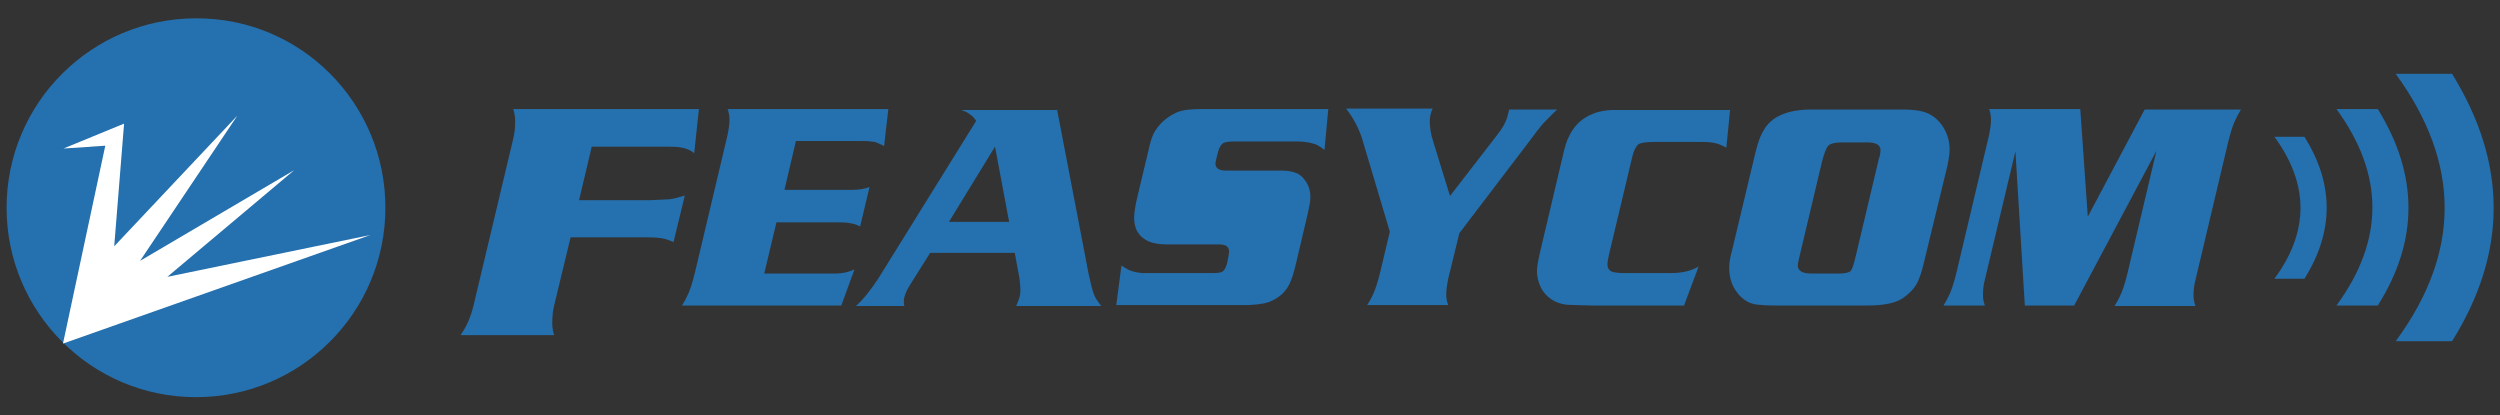 <?xml version="1.0" encoding="UTF-8"?>
<!-- Generator: Adobe Illustrator 26.0.0, SVG Export Plug-In . SVG Version: 6.00 Build 0)  -->
<svg xmlns="http://www.w3.org/2000/svg" xmlns:xlink="http://www.w3.org/1999/xlink" version="1.1" id="图层_1" x="0px" y="0px" viewBox="0 0 531.9 88.3" style="enable-background:new 0 0 531.9 88.3;" xml:space="preserve">
<rect x="0" y="0" width="531.9" height="88.3" fill="#333333" stroke="none"/>
<style type="text/css">
	.st0{fill:#2570AE;}
	.st1{fill:#FFFFFF;}
</style>
<g>
	<g>
		<path class="st0" d="M82,44.2C82,66.4,64,84.5,41.7,84.5c-22.3,0-40.3-18.1-40.3-40.3c0-22.3,18.1-40.3,40.3-40.3    C64,3.8,82,21.9,82,44.2"></path>
		<polygon class="st1" points="13.5,31.6 22.4,31 13.4,73.1 78.8,50 35.6,58.9 62.6,36.2 29.8,55.5 50.5,24.6 24.3,52.4 26.4,26.3       "></polygon>
	</g>
	<g>
		<g>
			<path class="st0" d="M125.9,31.2l-2.7,11.4h15c2.4-0.1,3.8-0.2,4.2-0.2c0.9-0.1,2-0.4,3.3-0.8l-2.4,9.9c-1-0.4-1.8-0.7-2.4-0.8     c-0.6-0.1-1.7-0.2-3.1-0.2h-16.4l-3.5,14.5c-0.3,1.2-0.4,2.5-0.4,3.8c0,0.8,0.1,1.6,0.4,2.5H98c0.6-0.9,1-1.6,1.2-2     c0.7-1.3,1.4-3.3,2-6.2l8-33.6c0.3-1.2,0.4-2.4,0.4-3.8c0-0.7-0.1-1.6-0.4-2.5h39.5l-1,9.4c-0.7-0.6-1.6-1-2.7-1.2     c-1-0.2-2.4-0.2-4.1-0.2H125.9z"></path>
		</g>
		<g>
			<path class="st0" d="M169.3,30.2l-2.4,10.2h14.3c1.5,0,2.7-0.2,3.8-0.6l-2,8.4c-1-0.6-2.5-0.9-4.5-0.9h-13.3l-2.6,10.9h15.1     c1.5,0,2.9-0.3,4.1-0.9L179,65h-33.9c0.5-0.8,0.8-1.4,1-1.8c0.6-1.1,1.2-2.9,1.8-5.4l6.9-29.1c0.2-1,0.4-2.1,0.4-3.3     c0-0.6-0.1-1.4-0.4-2.2H189l-0.9,7.9c-0.8-0.5-1.5-0.7-2-0.9c-0.6-0.1-1.5-0.2-2.6-0.2H169.3z"></path>
			<path class="st0" d="M224.9,23.3l6.7,34.9c0.4,1.8,0.7,3.2,1.1,4.3c0.3,0.9,0.9,1.7,1.6,2.6h-18.1c0.6-1.3,0.9-2.3,0.9-3.2     c0-1-0.1-2.3-0.4-3.8l-0.8-4.3h-18l-4.4,7c-0.8,1.3-1.2,2.4-1.2,3.3c0,0.2,0,0.6,0.1,1h-10.3c1.5-1.3,3.1-3.3,4.8-5.9l20.8-33.5     c-0.5-0.7-1-1.2-1.4-1.4c-0.3-0.3-0.9-0.6-1.8-0.9H224.9z M214.7,47.2l-3-16l-9.8,16H214.7z"></path>
			<path class="st0" d="M282.6,23.3l-0.8,8.6c-0.8-0.6-1.5-1.1-2.2-1.3c-1-0.3-2.3-0.5-3.7-0.5h-13.5c-0.8,0-1.4,0.1-1.8,0.2     c-0.7,0.2-1.2,1-1.5,2.2c-0.3,1.2-0.5,2-0.5,2.3c0,1,0.8,1.5,2.3,1.5h11.7c2,0,3.5,0.4,4.4,1.3c1.2,1.2,1.8,2.6,1.8,4.3     c0,0.8-0.2,1.9-0.5,3.3l-2.5,10.6c-0.5,2.2-1,3.7-1.4,4.5c-0.7,1.5-1.8,2.7-3.6,3.6c-1.1,0.6-2.8,0.9-5.1,1l-2.8,0h-25.4l1.1-8.4     c0.8,0.5,1.4,0.9,2,1.1c0.8,0.3,1.6,0.4,2.3,0.5c0.1,0,0.9,0,2.5,0h12.5c1.2,0,2-0.1,2.3-0.4c0.4-0.3,0.8-1.1,1-2.3     c0.2-0.9,0.3-1.5,0.3-1.9c0-1-0.7-1.5-2.1-1.5l-1.6,0h-9.3c-2.1,0-3.7-0.3-4.8-1c-1.6-1-2.4-2.5-2.4-4.7c0-1.1,0.3-2.8,0.8-4.9     l2.3-9.6c0.3-1.5,0.7-2.6,1-3.3c1.1-2.1,2.8-3.6,5-4.6c1.2-0.5,2.9-0.7,5.1-0.7H282.6z"></path>
			<path class="st0" d="M308.5,41.7l10.2-13.2c1-1.3,1.6-2.4,1.9-3.3c0.1-0.4,0.3-1,0.5-1.9h10.2c-1.3,1.2-2.3,2.3-3.1,3.1     c-0.6,0.7-1.6,2-3,3.9l-14.7,19.3l-2.4,9.8c-0.2,1.1-0.4,2.2-0.4,3.3c0,0.6,0.1,1.3,0.4,2.2h-17.2c0.5-0.8,0.8-1.4,1-1.8     c0.6-1.1,1.2-2.9,1.8-5.4l2-8.4l-5.9-19.8c-0.7-2.2-1.8-4.3-3.4-6.4h18.4c-0.4,0.9-0.6,1.8-0.6,2.6c0,1.3,0.2,2.8,0.7,4.3     L308.5,41.7z"></path>
			<path class="st0" d="M368.1,23.3l-0.8,8.1c-1-0.5-1.7-0.8-2.2-0.9c-0.7-0.2-1.7-0.3-3-0.3h-10.2c-1.7,0-2.9,0.2-3.3,0.5     c-0.5,0.4-1,1.3-1.3,2.6l-5,21c-0.2,0.9-0.3,1.6-0.3,1.9c0,0.9,0.4,1.5,1.3,1.7c0.4,0.1,1.2,0.2,2.4,0.2h9.8     c2.5,0,4.4-0.5,5.9-1.4l-3.1,8.3h-19.8c-2.9-0.1-4.7-0.1-5.4-0.2c-0.7-0.1-1.4-0.3-2.1-0.6c-1.3-0.6-2.4-1.6-3.1-2.9     c-0.6-1.2-0.9-2.4-0.9-3.6c0-0.8,0.2-2,0.6-3.8l5.2-22c0.8-3.3,2.4-5.7,4.7-7c1.7-1,3.7-1.5,5.9-1.5c0.5,0,1.5,0,2.9,0H368.1z"></path>
			<path class="st0" d="M385.9,23.3h18.7c1.6,0,2.9,0.1,3.9,0.3c2.2,0.4,3.9,1.7,5.1,3.7c0.8,1.4,1.2,2.9,1.2,4.5     c0,1-0.2,2.2-0.5,3.6L409.3,56c-0.4,1.8-0.9,3.1-1.3,4c-0.7,1.4-1.8,2.5-3.1,3.4c-1.4,1-3.9,1.6-7.5,1.6h-19.6     c-1.8,0-3.2-0.1-4.1-0.2c-2-0.3-3.6-1.5-4.8-3.6c-0.7-1.3-1-2.7-1-4.3c0-0.9,0.2-2.2,0.7-4l4.9-20.5c0.5-2,1-3.5,1.7-4.6     C376.8,24.8,380.4,23.2,385.9,23.3z M387.7,34.2l-4.8,20.2c-0.3,1.2-0.4,1.8-0.4,2c0,0.7,0.3,1.2,1,1.5c0.4,0.2,1.2,0.3,2.3,0.3     h5.5c1.2,0,2-0.2,2.4-0.5c0.4-0.4,0.7-1.5,1.1-3.1l4.8-20.2c0.1-0.5,0.2-0.9,0.3-1.1c0.1-0.5,0.2-0.9,0.2-1.3     c0-1.2-1-1.7-2.8-1.7h-5.4c-1.4,0-2.3,0.2-2.8,0.6C388.6,31.3,388.2,32.4,387.7,34.2z"></path>
			<path class="st0" d="M444.2,46.1l12.1-22.8h20.5c-0.5,0.8-0.8,1.4-1,1.8c-0.6,1.1-1.2,2.9-1.8,5.4l-6.9,29.1     c-0.3,1.1-0.4,2.2-0.4,3.3c0,0.6,0.1,1.4,0.4,2.2h-17.2c0.5-0.8,0.8-1.4,1-1.8c0.6-1.1,1.2-2.9,1.8-5.4l6.1-25.8L441.3,65h-10.5     l-2-32.8l-6.5,27.3c-0.3,1.1-0.4,2.2-0.4,3.3c0,0.6,0.1,1.4,0.4,2.2h-8.8c0.5-0.8,0.8-1.4,1-1.8c0.6-1.1,1.2-2.9,1.8-5.4     l6.9-29.1c0.2-1,0.4-2.1,0.4-3.3c0-0.6-0.1-1.4-0.4-2.2h19.4L444.2,46.1z"></path>
		</g>
		<g>
			<path class="st0" d="M490.3,59.3h-6.4c7.4-10,7.4-20.1,0-30.2h6.4C496.6,39.2,496.6,49.2,490.3,59.3z"></path>
		</g>
		<g>
			<path class="st0" d="M505.9,65h-8.8c10.2-13.9,10.2-27.8,0-41.8h8.8C514.6,37.3,514.6,51.2,505.9,65z"></path>
		</g>
		<g>
			<path class="st0" d="M521.7,72.6h-12c13.9-18.9,13.9-37.8,0-56.9h12C533.5,34.8,533.5,53.7,521.7,72.6z"></path>
		</g>
	</g>
</g>
</svg>
